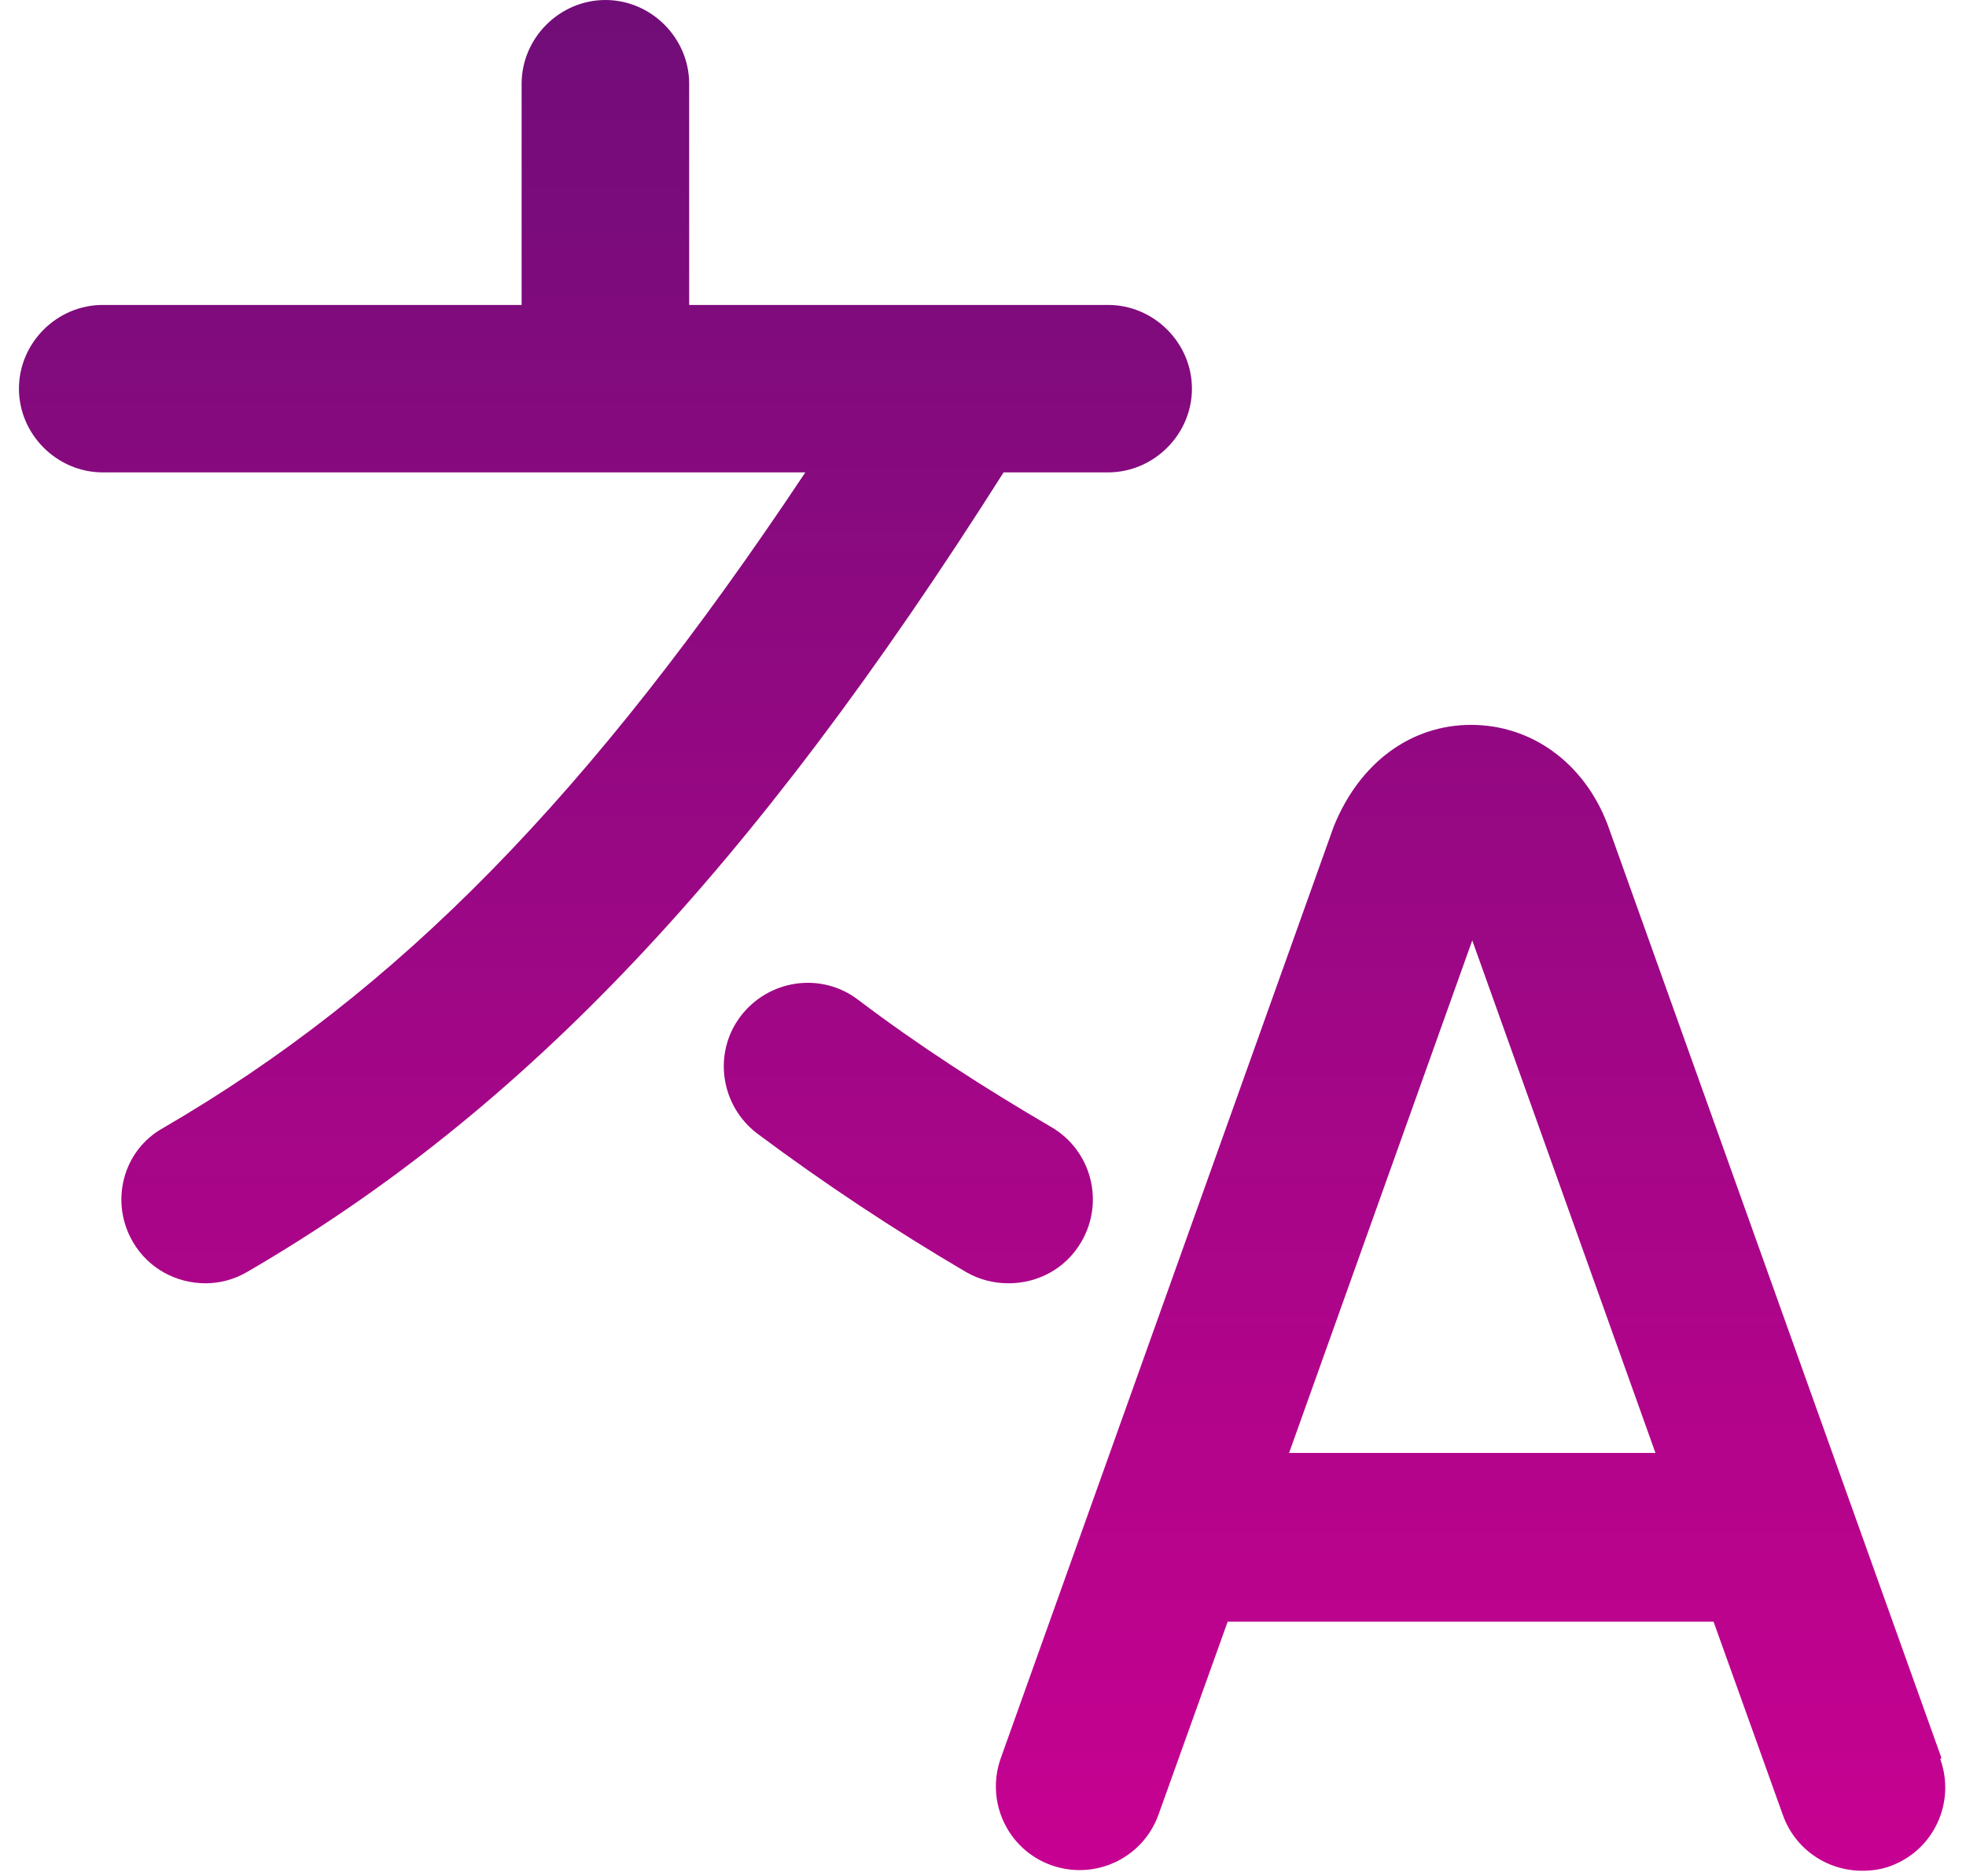 <svg width="22" height="21" viewBox="0 0 22 21" fill="none" xmlns="http://www.w3.org/2000/svg">
<path d="M21.725 19.675L17.988 9.225C17.725 8.537 17.137 8.113 16.462 8.113C15.787 8.113 15.213 8.537 14.925 9.25L11.2 19.675C11.025 20.163 11.275 20.7 11.762 20.875C12.25 21.05 12.787 20.8 12.963 20.312L13.738 18.15H19.175L19.95 20.312C20.087 20.7 20.45 20.938 20.837 20.938C20.938 20.938 21.05 20.925 21.15 20.887C21.637 20.712 21.887 20.175 21.712 19.688L21.725 19.675ZM14.425 16.262L16.475 10.525L18.525 16.262H14.425ZM11.238 5.275C8.412 9.738 5.862 12.438 2.762 14.238C2.612 14.325 2.45 14.363 2.3 14.363C1.975 14.363 1.662 14.2 1.487 13.9C1.225 13.45 1.375 12.875 1.825 12.625C4.45 11.1 6.6 8.912 9.012 5.287H1.15C0.637 5.287 0.212 4.862 0.212 4.35C0.212 3.837 0.637 3.413 1.15 3.413H5.837V0.938C5.837 0.425 6.262 0 6.775 0C7.287 0 7.712 0.425 7.712 0.938V3.413H12.4C12.912 3.413 13.338 3.837 13.338 4.35C13.338 4.862 12.912 5.287 12.4 5.287H11.225L11.238 5.275ZM11.287 14.363C11.125 14.363 10.963 14.325 10.812 14.238C10 13.762 9.212 13.238 8.475 12.688C8.062 12.375 7.975 11.787 8.287 11.375C8.6 10.963 9.187 10.875 9.6 11.188C10.275 11.7 11.012 12.175 11.762 12.613C12.213 12.875 12.363 13.45 12.1 13.9C11.925 14.2 11.613 14.363 11.287 14.363Z" fill="url(#paint0_linear_17_272)"/>
<defs>
<linearGradient id="paint0_linear_17_272" x1="10.99" y1="20.938" x2="10.99" y2="2.14497e-08" gradientUnits="userSpaceOnUse">
<stop stop-color="#C70191"/>
<stop offset="1" stop-color="#710D78"/>
</linearGradient>
</defs>
</svg>
